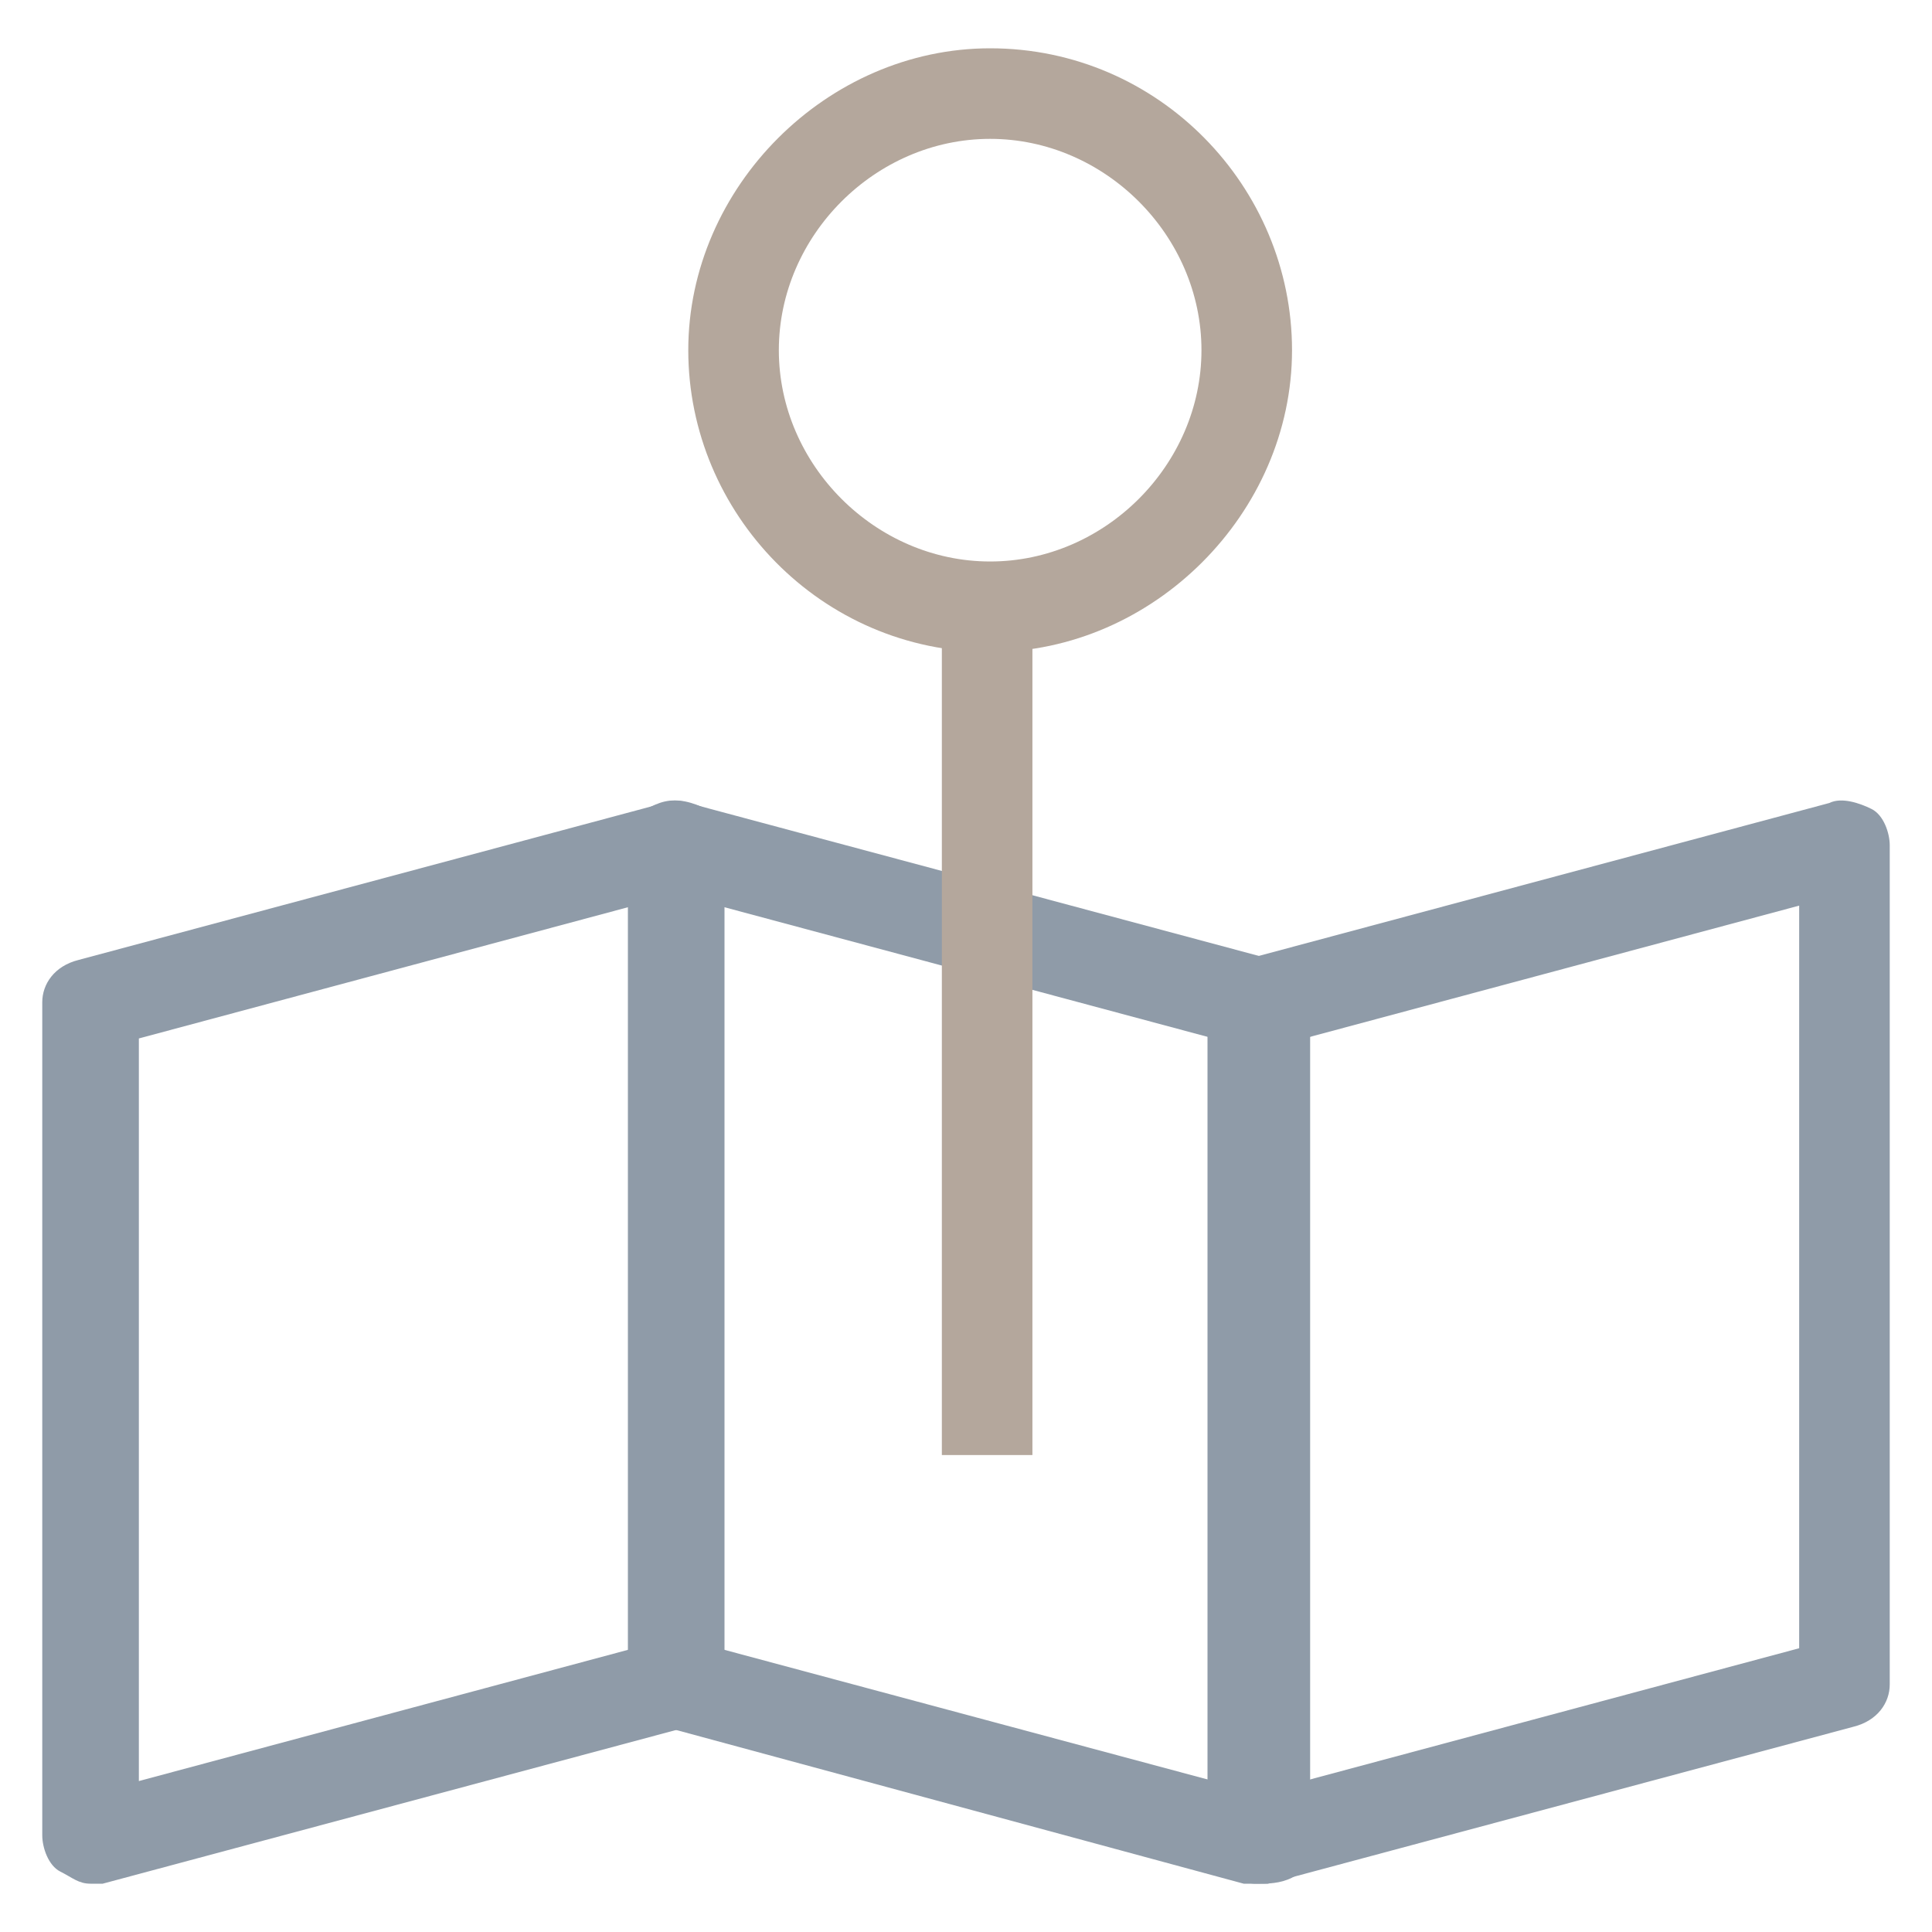 <?xml version="1.0" encoding="utf-8"?>
<!-- Generator: Adobe Illustrator 18.0.0, SVG Export Plug-In . SVG Version: 6.00 Build 0)  -->
<!DOCTYPE svg PUBLIC "-//W3C//DTD SVG 1.1//EN" "http://www.w3.org/Graphics/SVG/1.1/DTD/svg11.dtd">
<svg version="1.1" id="Layer_1" xmlns="http://www.w3.org/2000/svg" xmlns:xlink="http://www.w3.org/1999/xlink" x="0px" y="0px"
	 viewBox="0 0 32 32" enable-background="new 0 0 32 32" xml:space="preserve">
<g>
	<path fill="#8F9BA8" d="M20.8,31.2c-0.2,0-0.3-0.1-0.5-0.2S20,30.6,20,30.4V16.6c0-0.3,0.2-0.6,0.6-0.7l9.7-2.6
		c0.2-0.1,0.5,0,0.7,0.1s0.3,0.4,0.3,0.6v13.9c0,0.3-0.2,0.6-0.6,0.7L21,31.2C21,31.2,20.9,31.2,20.8,31.2z M21.6,17.2v12.3l8.2-2.2
		V15L21.6,17.2z"/>
	<path fill="#8F9BA8" d="M1.5,31.2c-0.2,0-0.3-0.1-0.5-0.2s-0.3-0.4-0.3-0.6V16.6c0-0.3,0.2-0.6,0.6-0.7l9.7-2.6
		c0.2-0.1,0.5,0,0.7,0.1S12,13.8,12,14v13.9c0,0.3-0.2,0.6-0.6,0.7l-9.7,2.6C1.6,31.2,1.6,31.2,1.5,31.2z M2.3,17.2v12.3l8.2-2.2V15
		L2.3,17.2z"/>
	<path fill="#8F9BA8" d="M20.8,31.2c-0.1,0-0.1,0-0.2,0L11,28.6c-0.3-0.1-0.6-0.4-0.6-0.7V14c0-0.2,0.1-0.5,0.3-0.6s0.4-0.2,0.7-0.1
		l9.7,2.6c0.3,0.1,0.6,0.4,0.6,0.7v13.9c0,0.2-0.1,0.5-0.3,0.6S21,31.2,20.8,31.2z M11.9,27.3l8.2,2.2V17.2L11.9,15V27.3z"/>
	<path fill="#B4A79C" d="M16.4,10.8c-2.8,0-5-2.3-5-5s2.3-5,5-5c2.8,0,5,2.3,5,5S19.1,10.8,16.4,10.8z M16.4,2.3
		c-1.9,0-3.5,1.6-3.5,3.5s1.6,3.5,3.5,3.5s3.5-1.6,3.5-3.5S18.3,2.3,16.4,2.3z"/>
	<rect x="15.6" y="10.1" fill="#B4A79C" width="1.5" height="14"/>
</g>
</svg>
